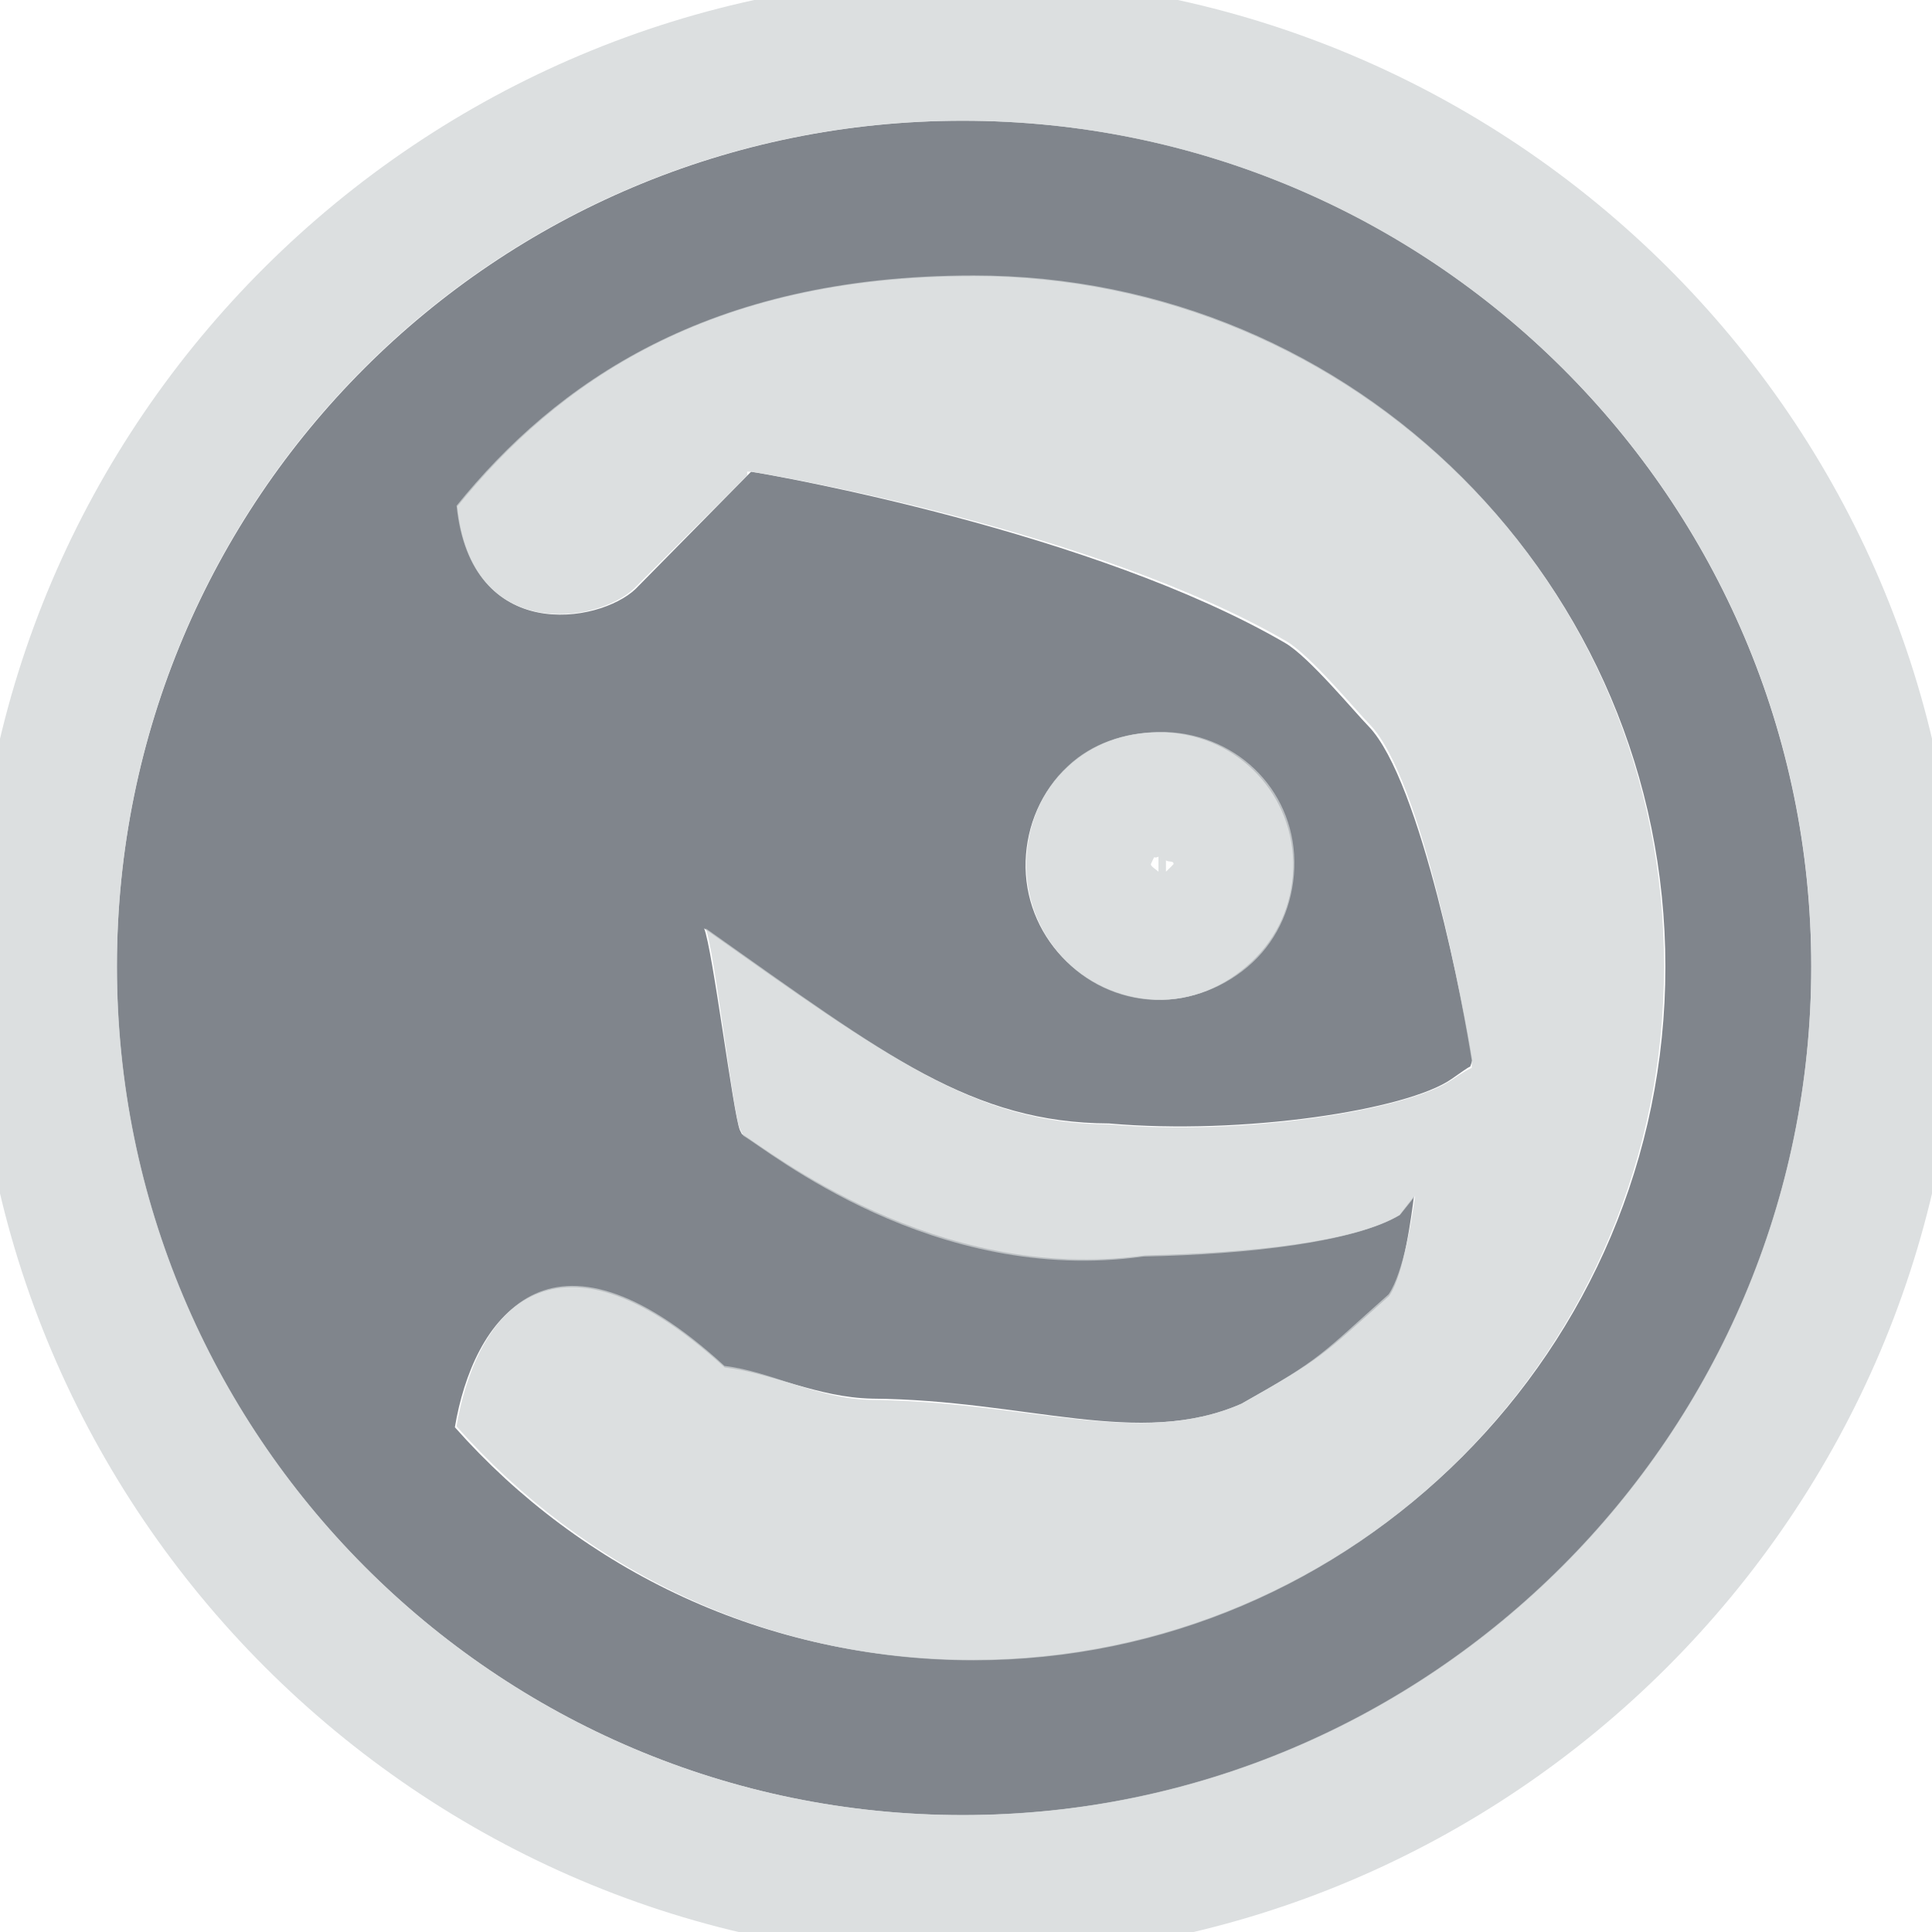 <?xml version="1.0" encoding="UTF-8" standalone="no"?>
<!-- Created with Inkscape (http://www.inkscape.org/) -->

<svg
   xmlns:dc="http://purl.org/dc/elements/1.1/"
   xmlns:cc="http://creativecommons.org/ns#"
   xmlns:rdf="http://www.w3.org/1999/02/22-rdf-syntax-ns#"
   xmlns:svg="http://www.w3.org/2000/svg"
   xmlns="http://www.w3.org/2000/svg"
   xmlns:sodipodi="http://sodipodi.sourceforge.net/DTD/sodipodi-0.dtd"
   xmlns:inkscape="http://www.inkscape.org/namespaces/inkscape"
   sodipodi:docname="distributor-logo-opensuse.svg"
   inkscape:version="0.48.3.1 r9886"
   version="1.1"
   id="svg13094"
   height="16"
   width="16">
  <sodipodi:namedview
     id="base"
     pagecolor="#ffffff"
     bordercolor="#666666"
     borderopacity="1.0"
     inkscape:pageopacity="0.0"
     inkscape:pageshadow="2"
     inkscape:zoom="23.427509"
     inkscape:cx="3.1404603"
     inkscape:cy="10.229021"
     inkscape:document-units="px"
     inkscape:current-layer="layer1"
     showgrid="true"
     inkscape:snap-bbox="true"
     inkscape:bbox-paths="true"
     inkscape:bbox-nodes="true"
     inkscape:snap-bbox-edge-midpoints="true"
     inkscape:snap-bbox-midpoints="true"
     inkscape:object-paths="true"
     inkscape:snap-intersection-paths="true"
     inkscape:object-nodes="true"
     inkscape:snap-smooth-nodes="true"
     inkscape:snap-midpoints="true"
     inkscape:snap-object-midpoints="true"
     inkscape:snap-center="true"
     showguides="false"
     inkscape:guide-bbox="true"
     inkscape:window-width="1920"
     inkscape:window-height="1033"
     inkscape:window-x="-10"
     inkscape:window-y="25"
     inkscape:window-maximized="1"
     inkscape:snap-global="false"
     fit-margin-top="0"
     fit-margin-left="0"
     fit-margin-right="0"
     fit-margin-bottom="0"
     showborder="true"
     inkscape:showpageshadow="false">
    <sodipodi:guide
       orientation="0,1"
       position="7904.389,1688.636"
       id="guide16149" />
    <sodipodi:guide
       orientation="0,1"
       position="7677.246,1639.628"
       id="guide16151" />
    <sodipodi:guide
       orientation="0,1"
       position="7742.961,1664.132"
       id="guide16153" />
    <sodipodi:guide
       orientation="0,1"
       position="7736.532,1583.985"
       id="guide17725" />
    <sodipodi:guide
       orientation="1,0"
       position="8234.03,1192.115"
       id="guide9456" />
    <sodipodi:guide
       orientation="0,1"
       position="8058.28,1557.164"
       id="guide9458" />
    <sodipodi:guide
       orientation="0,1"
       position="7829.511,1502.258"
       id="guide9468" />
    <sodipodi:guide
       orientation="0,1"
       position="7854.03,1523.629"
       id="guide9470" />
    <sodipodi:guide
       orientation="1,0"
       position="7722.03,1237.629"
       id="guide11159" />
    <sodipodi:guide
       orientation="1,0"
       position="8035.062,1501.664"
       id="guide13980" />
    <sodipodi:guide
       id="guide3972"
       position="6181.03,126.629"
       orientation="0,1" />
    <sodipodi:guide
       id="guide3974"
       position="6361.03,-1.371"
       orientation="1,0" />
    <sodipodi:guide
       id="guide3976"
       position="6055.03,-236.371"
       orientation="0,1" />
    <sodipodi:guide
       id="guide3978"
       position="6028.03,-95.371"
       orientation="1,0" />
    <sodipodi:guide
       id="guide4287"
       position="1377.801,1369.629"
       orientation="1,0" />
    <sodipodi:guide
       id="guide4289"
       position="1377.801,1369.629"
       orientation="0,1" />
    <inkscape:grid
       type="xygrid"
       id="grid3918"
       empspacing="5"
       visible="true"
       enabled="true"
       snapvisiblegridlinesonly="true"
       originx="0px"
       originy="72px" />
  </sodipodi:namedview>
  <defs
     id="defs13096" />
  <g
     inkscape:label="Camada 1"
     inkscape:groupmode="layer"
     id="layer1"
     transform="translate(9368.675,-1544.561)">
    <path
       sodipodi:nodetypes="ssssscssccccccccccccccccccccccccccccccccc"
       style="font-size:20.488px;color:#000000;fill:#434a55;fill-opacity:0.675;fill-rule:nonzero;stroke:none;stroke-width:2;marker:none;visibility:visible;display:inline;overflow:visible;enable-background:accumulate;font-family:TrebuchetMS-Bold"
       d="m -9360.701,1545.561 c -3.875,0 -7.006,3.131 -7.006,7.006 0,3.875 3.131,7.026 7.006,7.026 3.875,0 7.026,-3.151 7.026,-7.026 0,-3.875 -3.151,-7.006 -7.026,-7.006 z m 0.079,1.286 c 3.167,0 5.739,2.554 5.739,5.721 0,3.167 -2.573,5.739 -5.739,5.739 -1.71,0 -3.235,-0.739 -4.286,-1.926 0.147,-0.881 0.774,-1.833 2.235,-0.495 0.389,0.044 0.764,0.248 1.221,0.258 1.277,0.01 2.208,0.414 3.057,0.043 0.676,-0.381 0.663,-0.396 1.224,-0.893 0.126,-0.184 0.185,-0.669 0.206,-0.826 l -0.12,0.155 c -0.372,0.223 -1.235,0.316 -2.106,0.334 -1.74,0.243 -3.13,-0.882 -3.34,-1.004 l -0.017,-0.034 c -0.054,-0.13 -0.227,-1.507 -0.296,-1.67 1.511,1.067 2.232,1.611 3.353,1.616 1.106,0.098 2.468,-0.11 2.837,-0.368 0.072,-0.049 0.132,-0.095 0.155,-0.103 l 0.017,-0.051 c -0.061,-0.389 -0.423,-2.317 -0.86,-2.768 -0.121,-0.124 -0.492,-0.573 -0.688,-0.688 -1.582,-0.922 -4.249,-1.394 -4.425,-1.419 l -0.017,0.017 -0.017,0.017 -0.923,0.937 c -0.304,0.288 -1.361,0.457 -1.476,-0.684 0.82,-1.014 2.068,-1.907 4.267,-1.907 z m 1.53,3.779 0.06,0 c 0.612,0.022 1.087,0.525 1.066,1.137 -0.011,0.296 -0.131,0.564 -0.347,0.766 -0.217,0.203 -0.493,0.321 -0.79,0.311 -0.612,-0.023 -1.098,-0.538 -1.078,-1.149 0.01,-0.296 0.13,-0.577 0.347,-0.778 0.203,-0.191 0.466,-0.283 0.743,-0.287 z"
       id="path3002"
       inkscape:connector-curvature="0" />
    <path
       style="font-size:20.488px;font-style:normal;font-variant:normal;font-weight:normal;font-stretch:normal;text-indent:0;text-align:start;text-decoration:none;line-height:normal;letter-spacing:normal;word-spacing:normal;text-transform:none;direction:ltr;block-progression:tb;writing-mode:lr-tb;text-anchor:start;baseline-shift:baseline;color:#000000;fill:#d1d4d6;fill-opacity:0.743;fill-rule:nonzero;stroke:none;stroke-width:2;marker:none;visibility:visible;display:inline;overflow:visible;enable-background:accumulate;font-family:TrebuchetMS-Bold;-inkscape-font-specification:Sans"
       d="M 8 -0.188 C 3.479 -0.188 -0.219 3.478 -0.219 8 C -0.219 12.522 3.475 16.219 8 16.219 C 12.525 16.219 16.219 12.526 16.219 8 C 16.219 3.474 12.521 -0.188 8 -0.188 z M 7.969 1 C 11.844 1 15 4.125 15 8 C 15 11.875 11.844 15.031 7.969 15.031 C 4.094 15.031 0.969 11.875 0.969 8 C 0.969 4.125 4.094 1 7.969 1 z M 8.062 2.281 C 5.864 2.281 4.601 3.173 3.781 4.188 C 3.897 5.328 4.946 5.163 5.25 4.875 L 6.188 3.938 L 6.188 3.906 L 6.219 3.906 C 6.395 3.932 9.075 4.391 10.656 5.312 C 10.852 5.428 11.223 5.876 11.344 6 C 11.781 6.452 12.127 8.392 12.188 8.781 L 12.188 8.844 C 12.165 8.852 12.103 8.889 12.031 8.938 C 11.662 9.195 10.294 9.411 9.188 9.312 C 8.066 9.308 7.355 8.755 5.844 7.688 C 5.913 7.85 6.071 9.214 6.125 9.344 L 6.156 9.406 C 6.367 9.529 7.729 10.649 9.469 10.406 C 10.34 10.389 11.222 10.286 11.594 10.062 L 11.719 9.906 C 11.698 10.062 11.626 10.535 11.5 10.719 C 10.939 11.215 10.957 11.245 10.281 11.625 C 9.433 11.996 8.496 11.604 7.219 11.594 C 6.762 11.584 6.388 11.357 6 11.312 C 4.54 9.975 3.929 10.932 3.781 11.812 C 4.832 13 6.352 13.75 8.062 13.75 C 11.229 13.75 13.781 11.167 13.781 8 C 13.781 4.833 11.229 2.281 8.062 2.281 z M 9.594 6.062 C 9.317 6.067 9.047 6.153 8.844 6.344 C 8.626 6.545 8.51 6.829 8.5 7.125 C 8.48 7.736 8.951 8.258 9.562 8.281 C 9.86 8.291 10.158 8.172 10.375 7.969 C 10.591 7.767 10.708 7.484 10.719 7.188 C 10.74 6.575 10.269 6.085 9.656 6.062 L 9.594 6.062 z M 9.562 7.094 C 9.553 7.104 9.58 7.104 9.594 7.094 L 9.594 7.156 L 9.594 7.219 C 9.567 7.195 9.53 7.175 9.531 7.156 C 9.531 7.156 9.555 7.102 9.562 7.094 z M 9.656 7.125 C 9.676 7.142 9.72 7.125 9.719 7.156 C 9.719 7.157 9.684 7.193 9.656 7.219 L 9.656 7.156 L 9.656 7.125 z "
       transform="translate(-9368.675,1544.561)"
       id="path3000" />
  </g>
</svg>
